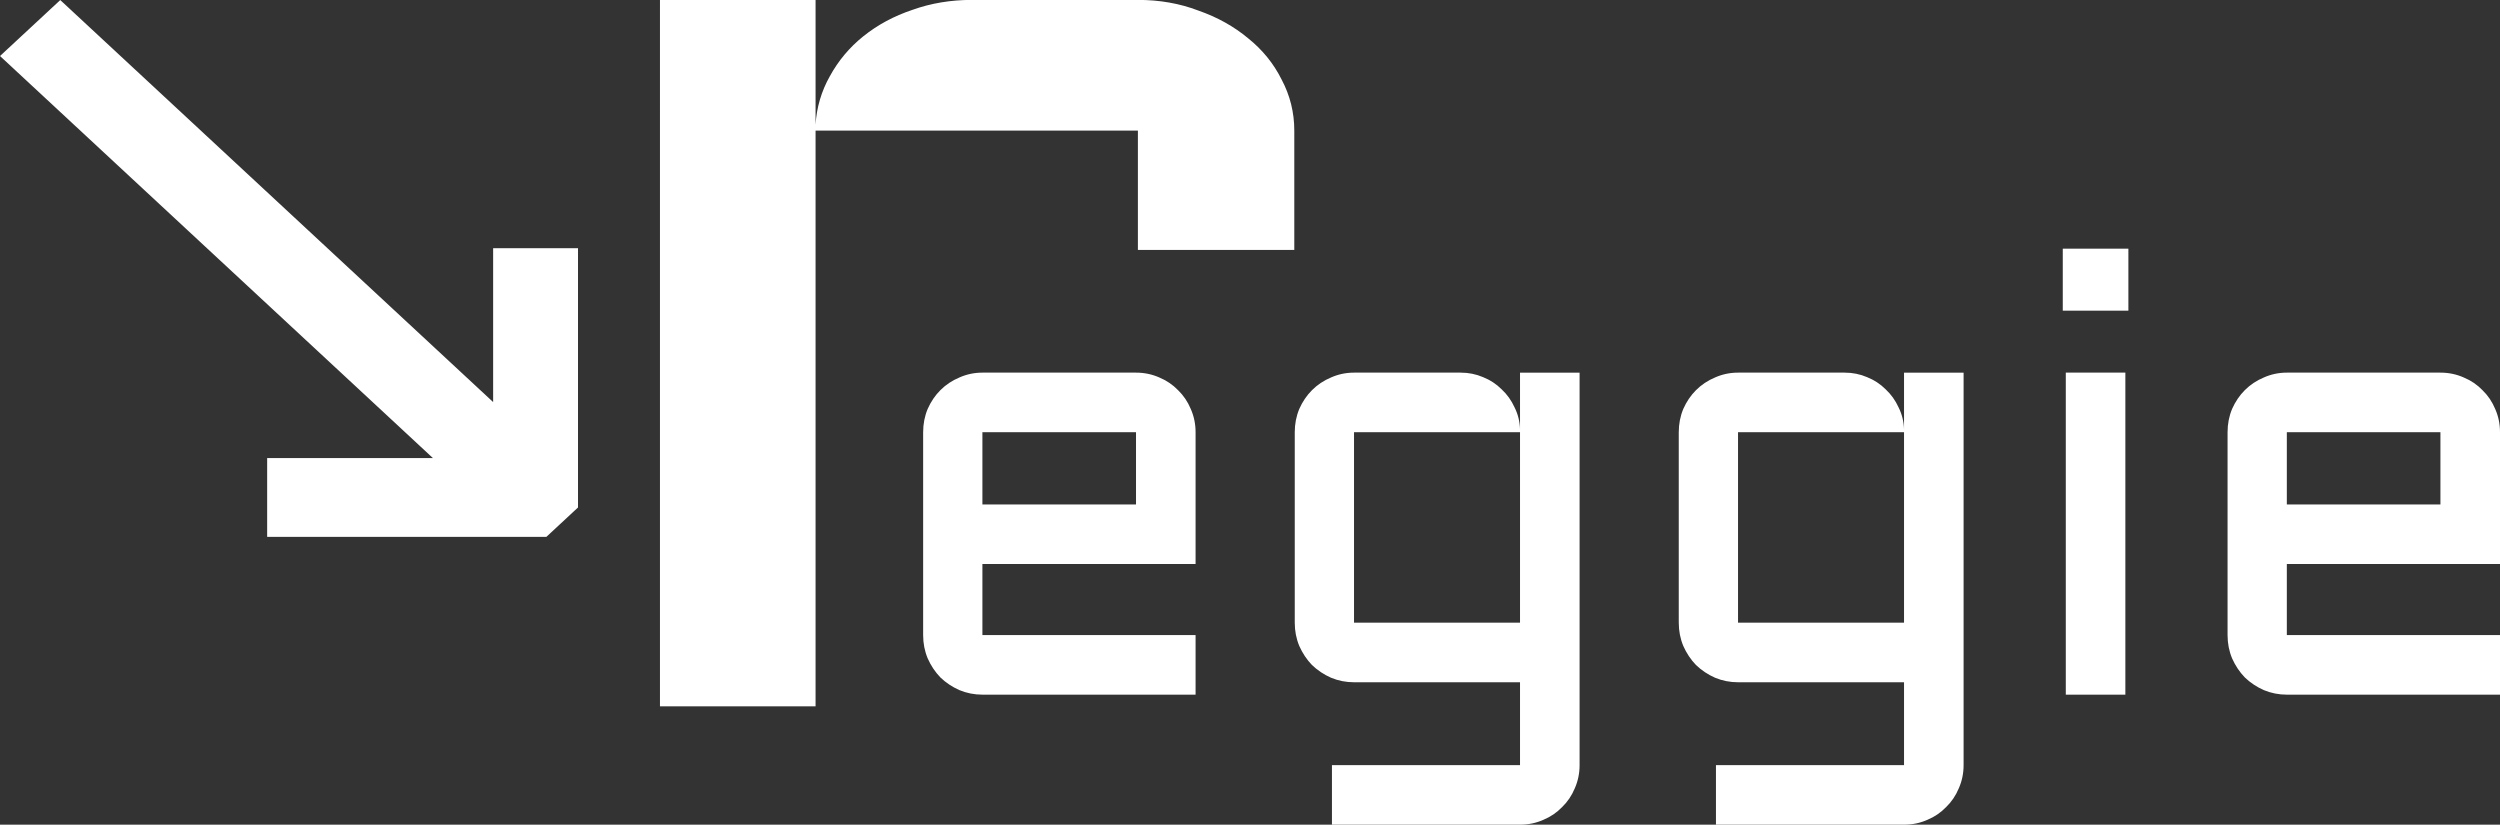 <?xml version="1.0" encoding="UTF-8" standalone="no"?>
<!-- Created with Inkscape (http://www.inkscape.org/) -->

<svg
   width="1345.707"
   height="443.908"
   viewBox="0 0 1345.707 443.908"
   version="1.1"
   id="svg1"
   inkscape:version="1.4 (86a8ad7, 2024-10-11)"
   sodipodi:docname="reggielogo.svg"
   xmlns:inkscape="http://www.inkscape.org/namespaces/inkscape"
   xmlns:sodipodi="http://sodipodi.sourceforge.net/DTD/sodipodi-0.dtd"
   xmlns="http://www.w3.org/2000/svg"
   xmlns:svg="http://www.w3.org/2000/svg">
  <rect x="0" y="0" width="1345.707" height="443.908" fill="#333333" stroke="none"/>
  <sodipodi:namedview
     id="namedview1"
     pagecolor="#505050"
     bordercolor="#eeeeee"
     borderopacity="1"
     inkscape:showpageshadow="0"
     inkscape:pageopacity="0"
     inkscape:pagecheckerboard="0"
     inkscape:deskcolor="#505050"
     inkscape:document-units="px"
     inkscape:zoom="0.417193"
     inkscape:cx="872.49786"
     inkscape:cy="97.077372"
     inkscape:window-width="1920"
     inkscape:window-height="1009"
     inkscape:window-x="-8"
     inkscape:window-y="-8"
     inkscape:window-maximized="1"
     inkscape:current-layer="layer1"
     showgrid="false" />
  <defs
     id="defs1" />
  <g
     inkscape:label="Layer 1"
     inkscape:groupmode="layer"
     id="layer1"
     transform="translate(-3.5,-131.624)">
    <path
       d="m 404.485,220.909 v 339.062 h -76.562 V 143.956 h 76.562 v 73.438 q 0.781,-15.234 7.031,-28.516 6.25,-13.672 16.406,-23.438 10.547,-10.156 24.219,-15.625 13.672,-5.859 29.297,-5.859 h 81.641 q 16.016,0 29.688,6.25 14.062,5.859 24.609,16.406 10.547,10.156 16.406,24.219 6.25,14.062 6.25,30.078 v 70.312 h -76.953 v -70.312 z"
       id="text1"
       style="font-size:800px;font-family:Aldrich;-inkscape-font-specification:'Aldrich, Normal';fill:#ffffff;stroke-width:46.017"
       transform="scale(1.094,0.914)"
       aria-label="r" />
    <path
       d="m 303.112,419.905 -16.406,16.406 H 141.914 v -44.01 h 85.937 L 3.373,167.822 34.623,136.572 259.102,361.051 v -85.937 h 44.01 z"
       id="text2"
       style="font-size:533.333px;font-family:Aldrich;-inkscape-font-specification:'Aldrich, Normal';fill:#ffffff;stroke-width:22.927"
       transform="scale(1.038,0.964)"
       aria-label="↘" />
    <path
       d="M 647.059,435.233 H 532.313 v 38.249 h 114.746 v 32.064 H 532.313 q -6.51,0 -12.37,-2.441 -5.859,-2.604 -10.254,-6.836 -4.232,-4.395 -6.836,-10.254 -2.441,-5.859 -2.441,-12.533 V 364.269 q 0,-6.673 2.441,-12.533 2.604,-5.859 6.836,-10.091 4.395,-4.395 10.254,-6.836 5.859,-2.604 12.37,-2.604 h 82.682 q 6.673,0 12.533,2.604 5.859,2.441 10.091,6.836 4.395,4.232 6.836,10.091 2.604,5.859 2.604,12.533 z M 532.313,364.269 v 38.9 h 82.682 v -38.9 z m 168.131,0 q 0,-6.673 2.441,-12.533 2.604,-5.859 6.836,-10.091 4.395,-4.395 10.254,-6.836 5.859,-2.604 12.37,-2.604 h 57.454 q 6.348,0 12.044,2.441 5.697,2.279 9.928,6.51 4.395,4.069 6.999,9.766 2.767,5.534 2.93,11.882 v -30.599 h 32.064 v 211.263 q 0,6.673 -2.604,12.533 -2.441,5.859 -6.836,10.091 -4.232,4.395 -10.091,6.836 -5.859,2.604 -12.533,2.604 H 720.464 v -32.064 h 101.237 v -44.596 h -89.355 q -6.51,0 -12.37,-2.441 -5.859,-2.604 -10.254,-6.836 -4.232,-4.395 -6.836,-10.254 -2.441,-5.859 -2.441,-12.533 z M 821.701,466.808 V 364.269 h -89.355 v 102.539 z m 85.449,-102.539 q 0,-6.673 2.441,-12.533 2.604,-5.859 6.836,-10.091 4.395,-4.395 10.254,-6.836 5.859,-2.604 12.37,-2.604 h 57.454 q 6.348,0 12.044,2.441 5.697,2.279 9.928,6.51 4.395,4.069 6.999,9.766 2.767,5.534 2.93,11.882 v -30.599 h 32.064 v 211.263 q 0,6.673 -2.604,12.533 -2.441,5.859 -6.836,10.091 -4.232,4.395 -10.091,6.836 -5.859,2.604 -12.533,2.604 H 927.17 v -32.064 h 101.237 v -44.596 h -89.355 q -6.51,0 -12.37,-2.441 -5.859,-2.604 -10.254,-6.836 -4.232,-4.395 -6.836,-10.254 -2.441,-5.859 -2.441,-12.533 z M 1028.406,466.808 V 364.269 h -89.355 v 102.539 z m 119.141,-134.603 v 173.34 h -32.064 V 332.206 Z m -33.691,-66.732 h 35.319 v 33.366 h -35.319 z m 235.351,169.759 h -114.746 v 38.249 h 114.746 v 32.064 h -114.746 q -6.51,0 -12.37,-2.441 -5.859,-2.604 -10.254,-6.836 -4.232,-4.395 -6.836,-10.254 -2.441,-5.859 -2.441,-12.533 V 364.269 q 0,-6.673 2.441,-12.533 2.604,-5.859 6.836,-10.091 4.395,-4.395 10.254,-6.836 5.859,-2.604 12.37,-2.604 h 82.682 q 6.673,0 12.533,2.604 5.859,2.441 10.091,6.836 4.394,4.232 6.836,10.091 2.604,5.859 2.604,12.533 z m -114.746,-70.963 v 38.9 h 82.682 v -38.9 z"
       id="text3"
       style="font-size:333.333px;font-family:Aldrich;-inkscape-font-specification:'Aldrich, Normal';fill:#ffffff;stroke-width:22.927"
       aria-label="eggie" />
  </g>
</svg>
